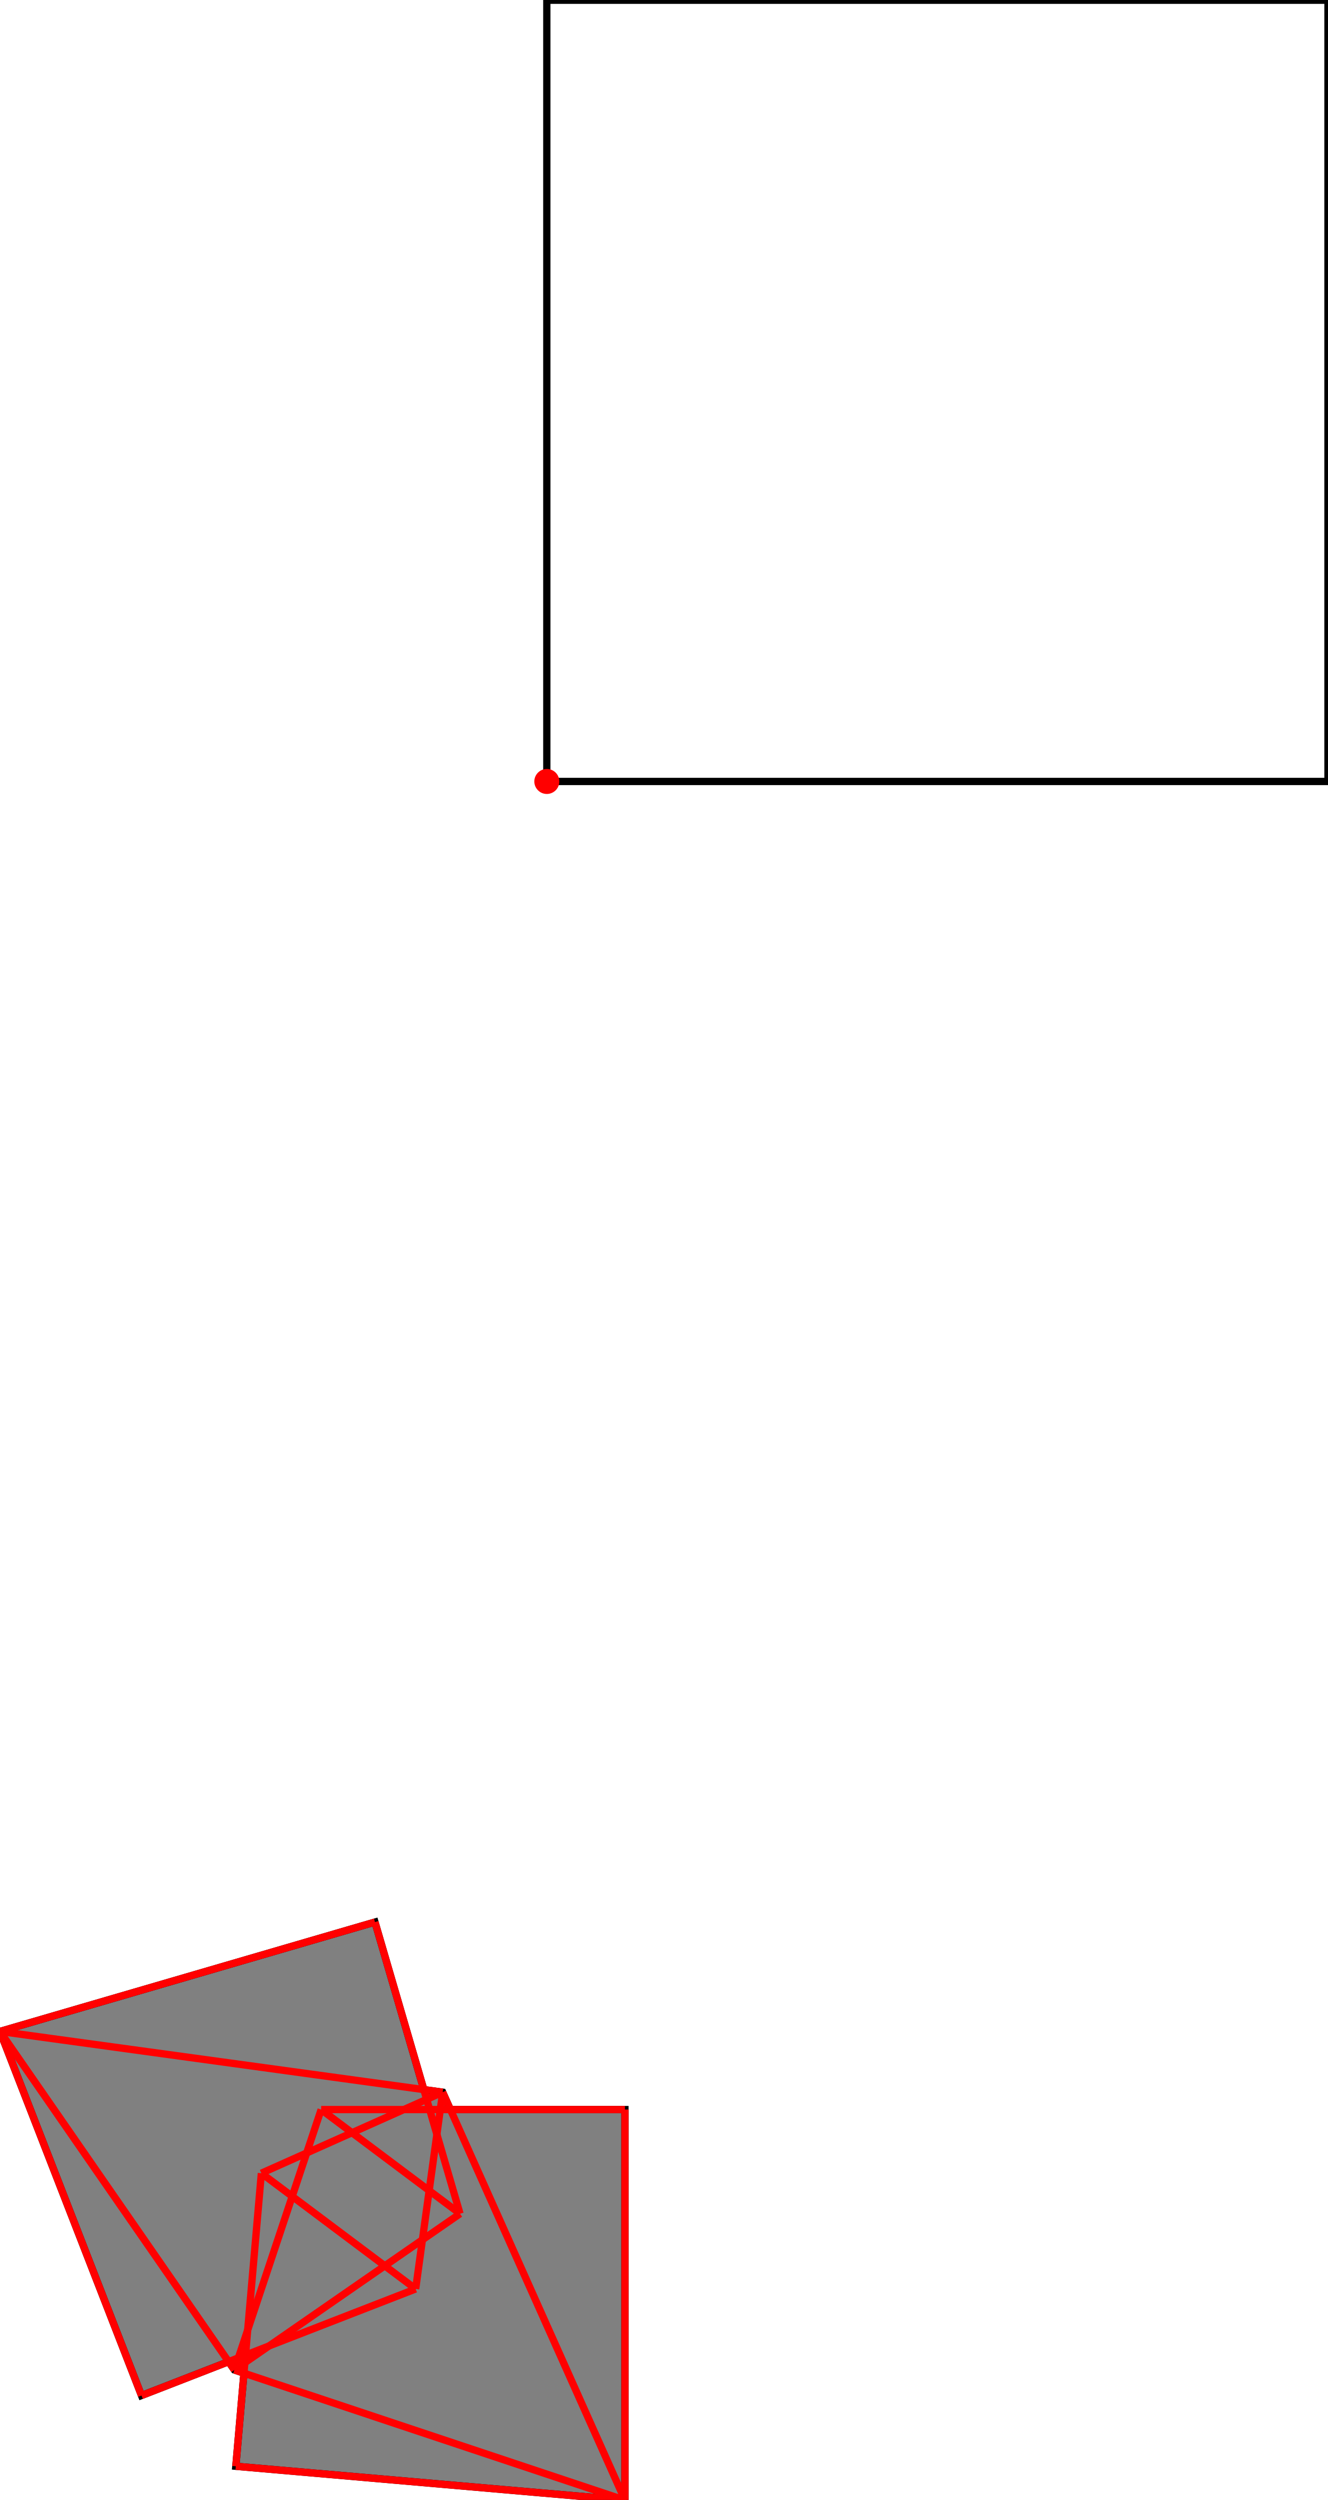 <?xml version="1.0" encoding="UTF-8"?>
<!DOCTYPE svg PUBLIC "-//W3C//DTD SVG 1.1//EN"
    "http://www.w3.org/Graphics/SVG/1.1/DTD/svg11.dtd"><svg xmlns="http://www.w3.org/2000/svg" height="941.177" stroke-opacity="1" viewBox="0 0 500 941" font-size="1" width="500" xmlns:xlink="http://www.w3.org/1999/xlink" stroke="rgb(0,0,0)" version="1.1"><defs></defs><g stroke-linejoin="miter" stroke-opacity="1.0" fill-opacity="0.0" stroke="rgb(0,0,0)" stroke-width="2.744" fill="rgb(0,0,0)" stroke-linecap="butt" stroke-miterlimit="10.0"><path d="M 500,294.118 l -0,-294.118 h -294.118 l -0,294.118 Z"/></g><g stroke-linejoin="miter" stroke-opacity="1.0" fill-opacity="1.0" stroke="rgb(0,0,0)" stroke-width="2.744" fill="rgb(128,128,128)" stroke-linecap="butt" stroke-miterlimit="10.0"><path d="M 235.294,941.177 v -147.059 h -65.707 l -2.92,-6.536 l -7.092,-0.973 l -18.398,-63.079 l -141.177,41.176 l 53.274,137.07 l 32.796,-12.747 l 2.165,3.128 l 3.609,1.203 l -3.054,35.053 l 146.504,12.764 Z"/></g><g stroke-linejoin="miter" stroke-opacity="1.0" fill-opacity="1.0" stroke="rgb(0,0,0)" stroke-width="0.0" fill="rgb(255,0,0)" stroke-linecap="butt" stroke-miterlimit="10.0"><path d="M 210.588,294.118 c 0,-2.599 -2.107,-4.706 -4.706 -4.706c -2.599,-0 -4.706,2.107 -4.706 4.706c -0,2.599 2.107,4.706 4.706 4.706c 2.599,0 4.706,-2.107 4.706 -4.706Z"/></g><g stroke-linejoin="miter" stroke-opacity="1.0" fill-opacity="0.0" stroke="rgb(255,0,0)" stroke-width="2.744" fill="rgb(0,0,0)" stroke-linecap="butt" stroke-miterlimit="10.0"><path d="M 88.79,928.413 l 9.612,-110.33 "/></g><g stroke-linejoin="miter" stroke-opacity="1.0" fill-opacity="0.0" stroke="rgb(255,0,0)" stroke-width="2.744" fill="rgb(0,0,0)" stroke-linecap="butt" stroke-miterlimit="10.0"><path d="M 235.294,941.177 v -147.059 "/></g><g stroke-linejoin="miter" stroke-opacity="1.0" fill-opacity="0.0" stroke="rgb(255,0,0)" stroke-width="2.744" fill="rgb(0,0,0)" stroke-linecap="butt" stroke-miterlimit="10.0"><path d="M 156.5,861.656 l 10.167,-74.074 "/></g><g stroke-linejoin="miter" stroke-opacity="1.0" fill-opacity="0.0" stroke="rgb(255,0,0)" stroke-width="2.744" fill="rgb(0,0,0)" stroke-linecap="butt" stroke-miterlimit="10.0"><path d="M 88.235,892.157 l 32.68,-98.039 "/></g><g stroke-linejoin="miter" stroke-opacity="1.0" fill-opacity="0.0" stroke="rgb(255,0,0)" stroke-width="2.744" fill="rgb(0,0,0)" stroke-linecap="butt" stroke-miterlimit="10.0"><path d="M 173.203,833.333 l -32.026,-109.804 "/></g><g stroke-linejoin="miter" stroke-opacity="1.0" fill-opacity="0.0" stroke="rgb(255,0,0)" stroke-width="2.744" fill="rgb(0,0,0)" stroke-linecap="butt" stroke-miterlimit="10.0"><path d="M 235.294,941.177 l -68.627,-153.595 "/></g><g stroke-linejoin="miter" stroke-opacity="1.0" fill-opacity="0.0" stroke="rgb(255,0,0)" stroke-width="2.744" fill="rgb(0,0,0)" stroke-linecap="butt" stroke-miterlimit="10.0"><path d="M 53.274,901.776 l -53.274,-137.07 "/></g><g stroke-linejoin="miter" stroke-opacity="1.0" fill-opacity="0.0" stroke="rgb(255,0,0)" stroke-width="2.744" fill="rgb(0,0,0)" stroke-linecap="butt" stroke-miterlimit="10.0"><path d="M 88.235,892.157 l -88.235,-127.451 "/></g><g stroke-linejoin="miter" stroke-opacity="1.0" fill-opacity="0.0" stroke="rgb(255,0,0)" stroke-width="2.744" fill="rgb(0,0,0)" stroke-linecap="butt" stroke-miterlimit="10.0"><path d="M 88.235,892.157 l 84.967,-58.824 "/></g><g stroke-linejoin="miter" stroke-opacity="1.0" fill-opacity="0.0" stroke="rgb(255,0,0)" stroke-width="2.744" fill="rgb(0,0,0)" stroke-linecap="butt" stroke-miterlimit="10.0"><path d="M 173.203,833.333 l -52.288,-39.216 "/></g><g stroke-linejoin="miter" stroke-opacity="1.0" fill-opacity="0.0" stroke="rgb(255,0,0)" stroke-width="2.744" fill="rgb(0,0,0)" stroke-linecap="butt" stroke-miterlimit="10.0"><path d="M 0,764.706 l 141.177,-41.176 "/></g><g stroke-linejoin="miter" stroke-opacity="1.0" fill-opacity="0.0" stroke="rgb(255,0,0)" stroke-width="2.744" fill="rgb(0,0,0)" stroke-linecap="butt" stroke-miterlimit="10.0"><path d="M 156.5,861.656 l -58.097,-43.573 "/></g><g stroke-linejoin="miter" stroke-opacity="1.0" fill-opacity="0.0" stroke="rgb(255,0,0)" stroke-width="2.744" fill="rgb(0,0,0)" stroke-linecap="butt" stroke-miterlimit="10.0"><path d="M 98.402,818.083 l 68.264,-30.501 "/></g><g stroke-linejoin="miter" stroke-opacity="1.0" fill-opacity="0.0" stroke="rgb(255,0,0)" stroke-width="2.744" fill="rgb(0,0,0)" stroke-linecap="butt" stroke-miterlimit="10.0"><path d="M 53.274,901.776 l 103.225,-40.12 "/></g><g stroke-linejoin="miter" stroke-opacity="1.0" fill-opacity="0.0" stroke="rgb(255,0,0)" stroke-width="2.744" fill="rgb(0,0,0)" stroke-linecap="butt" stroke-miterlimit="10.0"><path d="M 166.667,787.582 l -166.667,-22.876 "/></g><g stroke-linejoin="miter" stroke-opacity="1.0" fill-opacity="0.0" stroke="rgb(255,0,0)" stroke-width="2.744" fill="rgb(0,0,0)" stroke-linecap="butt" stroke-miterlimit="10.0"><path d="M 120.915,794.118 h 114.379 "/></g><g stroke-linejoin="miter" stroke-opacity="1.0" fill-opacity="0.0" stroke="rgb(255,0,0)" stroke-width="2.744" fill="rgb(0,0,0)" stroke-linecap="butt" stroke-miterlimit="10.0"><path d="M 235.294,941.177 l -147.059,-49.02 "/></g><g stroke-linejoin="miter" stroke-opacity="1.0" fill-opacity="0.0" stroke="rgb(255,0,0)" stroke-width="2.744" fill="rgb(0,0,0)" stroke-linecap="butt" stroke-miterlimit="10.0"><path d="M 235.294,941.177 l -146.504,-12.764 "/></g></svg>